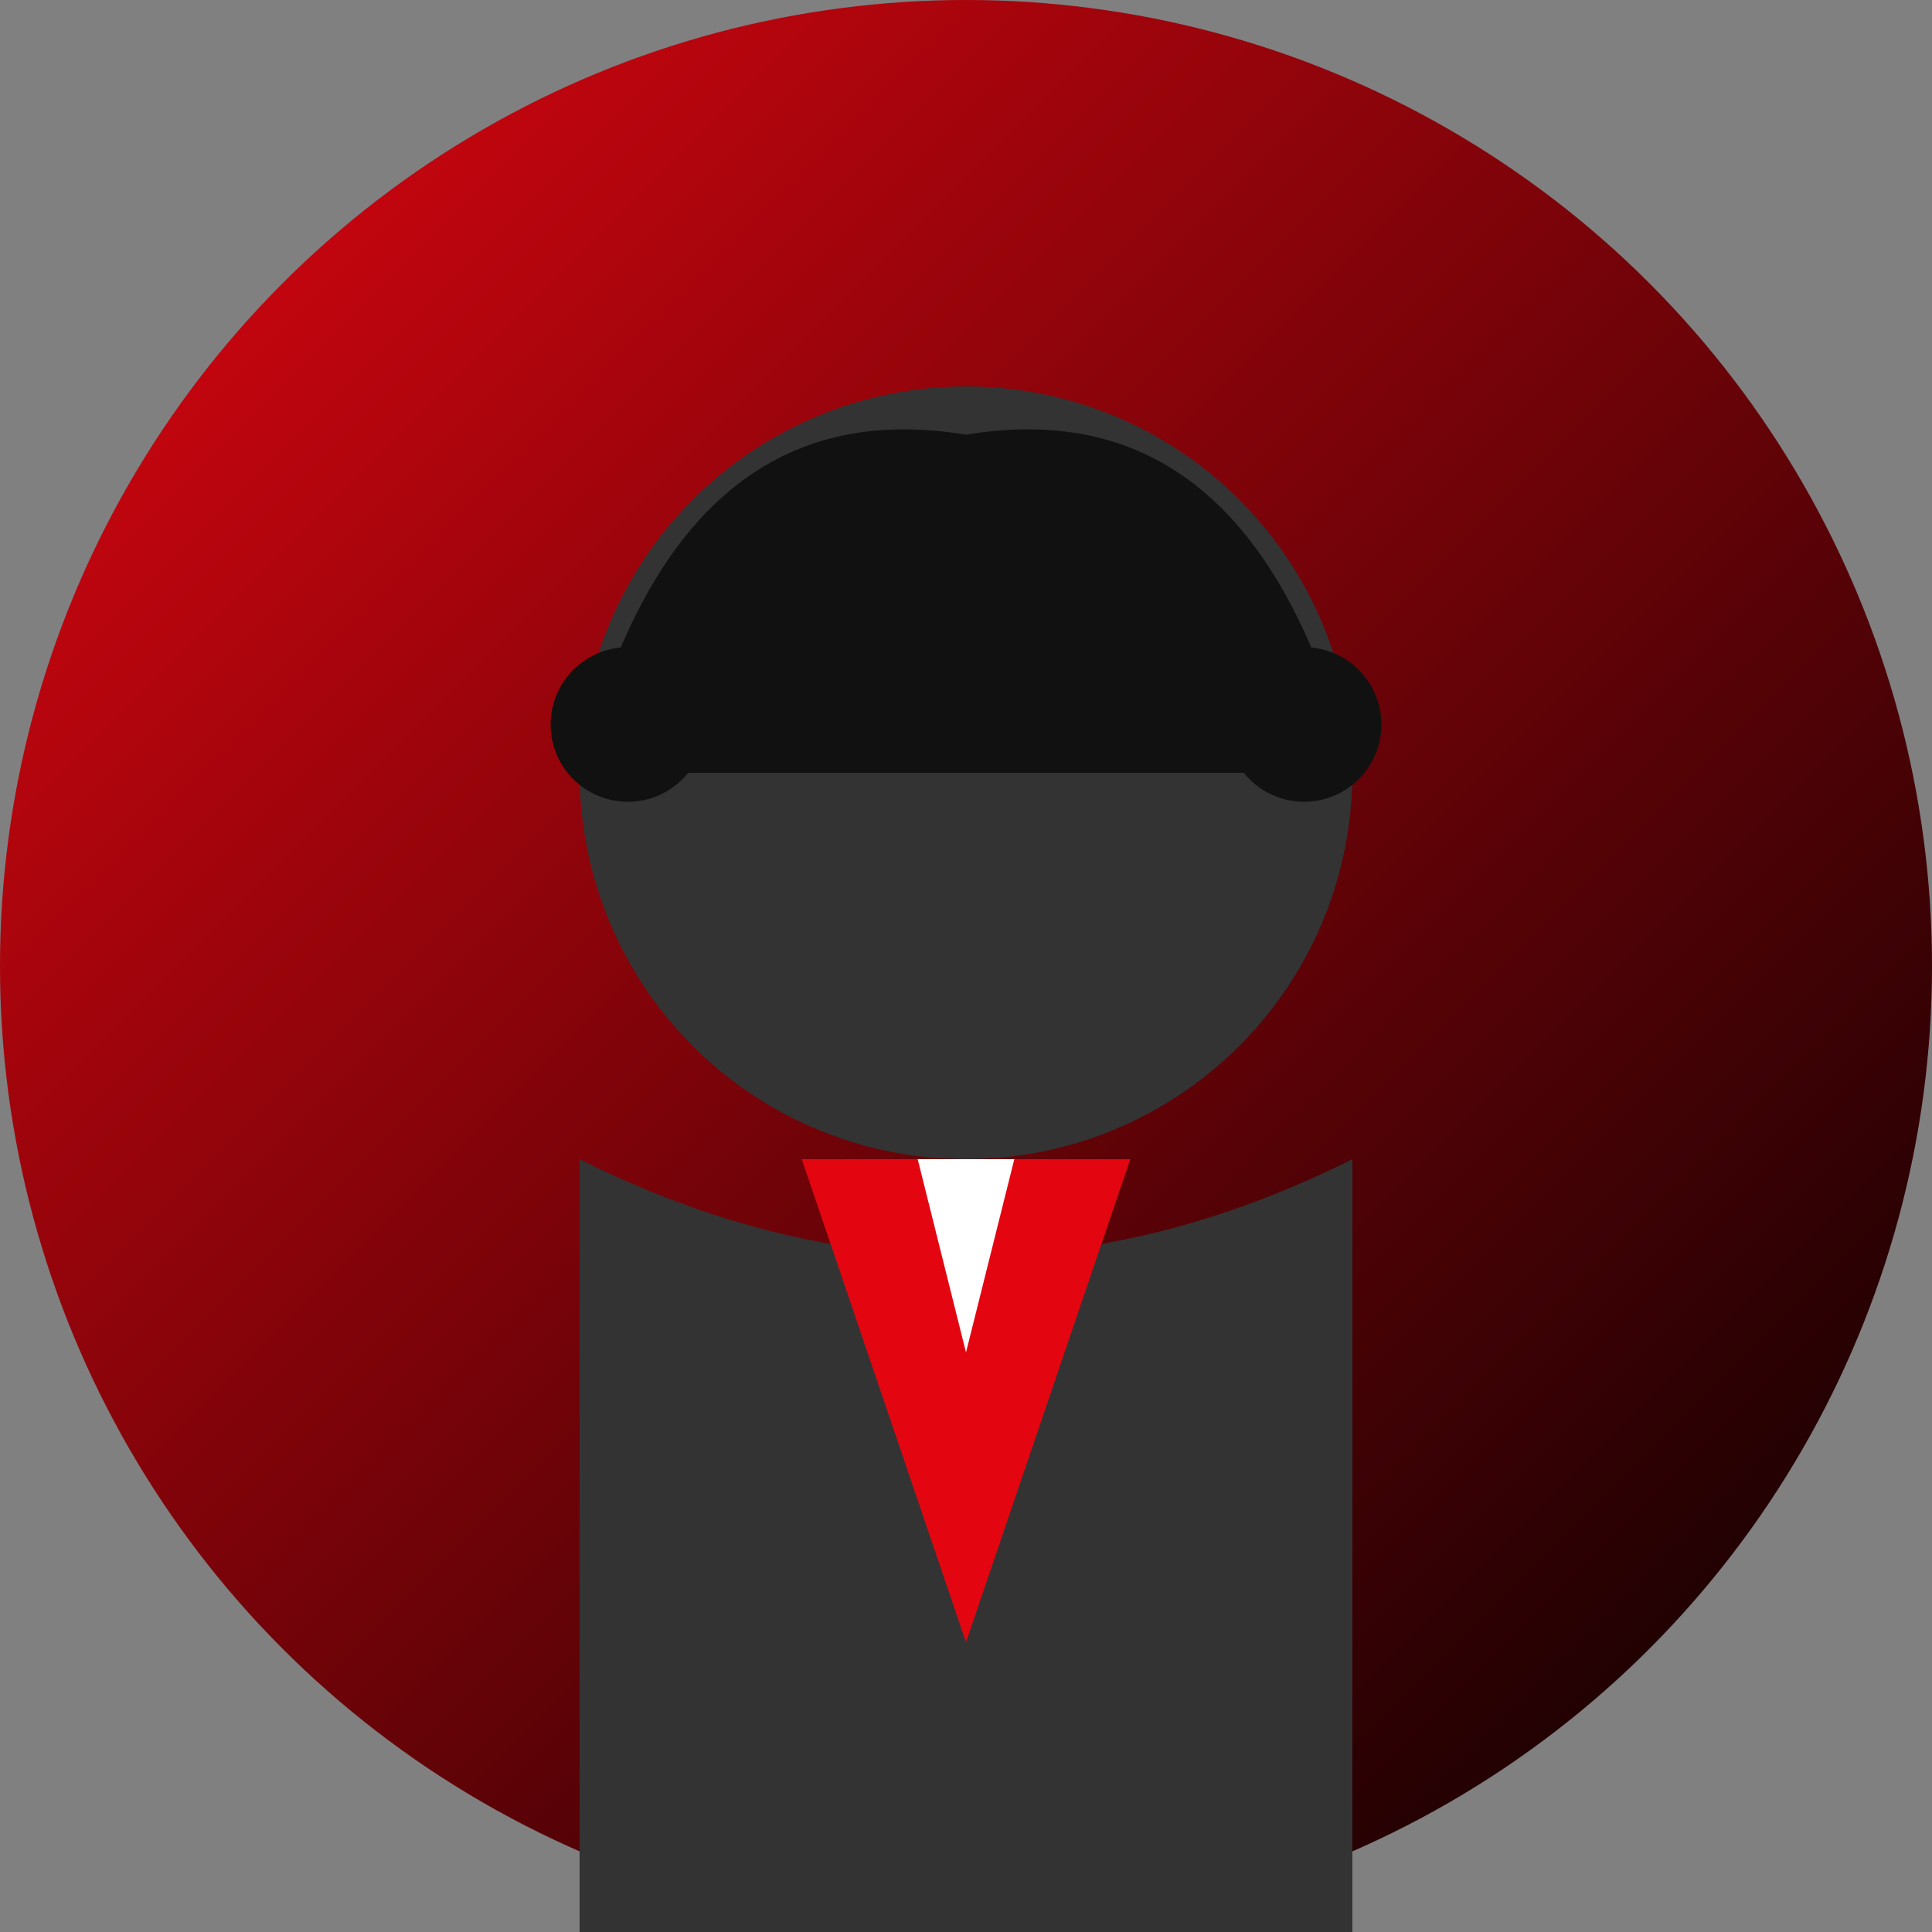 <?xml version="1.0" encoding="UTF-8"?>
<svg xmlns="http://www.w3.org/2000/svg" viewBox="0 0 200 200">
  <rect x="0" y="0" width="200" height="200" fill="#808080" stroke="none"/>
  <defs>
    <linearGradient id="bg-gradient" x1="0%" y1="0%" x2="100%" y2="100%">
      <stop offset="0%" stop-color="#e30611" />
      <stop offset="100%" stop-color="#000000" />
    </linearGradient>
  </defs>
  
  <!-- Background Circle -->
  <circle cx="100" cy="100" r="100" fill="url(#bg-gradient)" />
  
  <!-- Head -->
  <circle cx="100" cy="80" r="40" fill="#333" />
  
  <!-- Hair - curly for Хэнк -->
  <path d="M60 80 Q 70 40, 100 45 Q 130 40, 140 80" fill="#111" />
  <circle cx="65" cy="75" r="8" fill="#111" />
  <circle cx="75" cy="65" r="8" fill="#111" />
  <circle cx="90" cy="60" r="8" fill="#111" />
  <circle cx="110" cy="60" r="8" fill="#111" />
  <circle cx="125" cy="65" r="8" fill="#111" />
  <circle cx="135" cy="75" r="8" fill="#111" />
  
  <!-- Body -->
  <path d="M60 120 Q 100 140, 140 120 L 140 200 L 60 200 Z" fill="#333" />
  
  <!-- Shirt/Tie -->
  <path d="M83 120 L 100 170 L 117 120" fill="#e30611" />
  <path d="M95 120 L 100 140 L 105 120" fill="white" />
</svg>